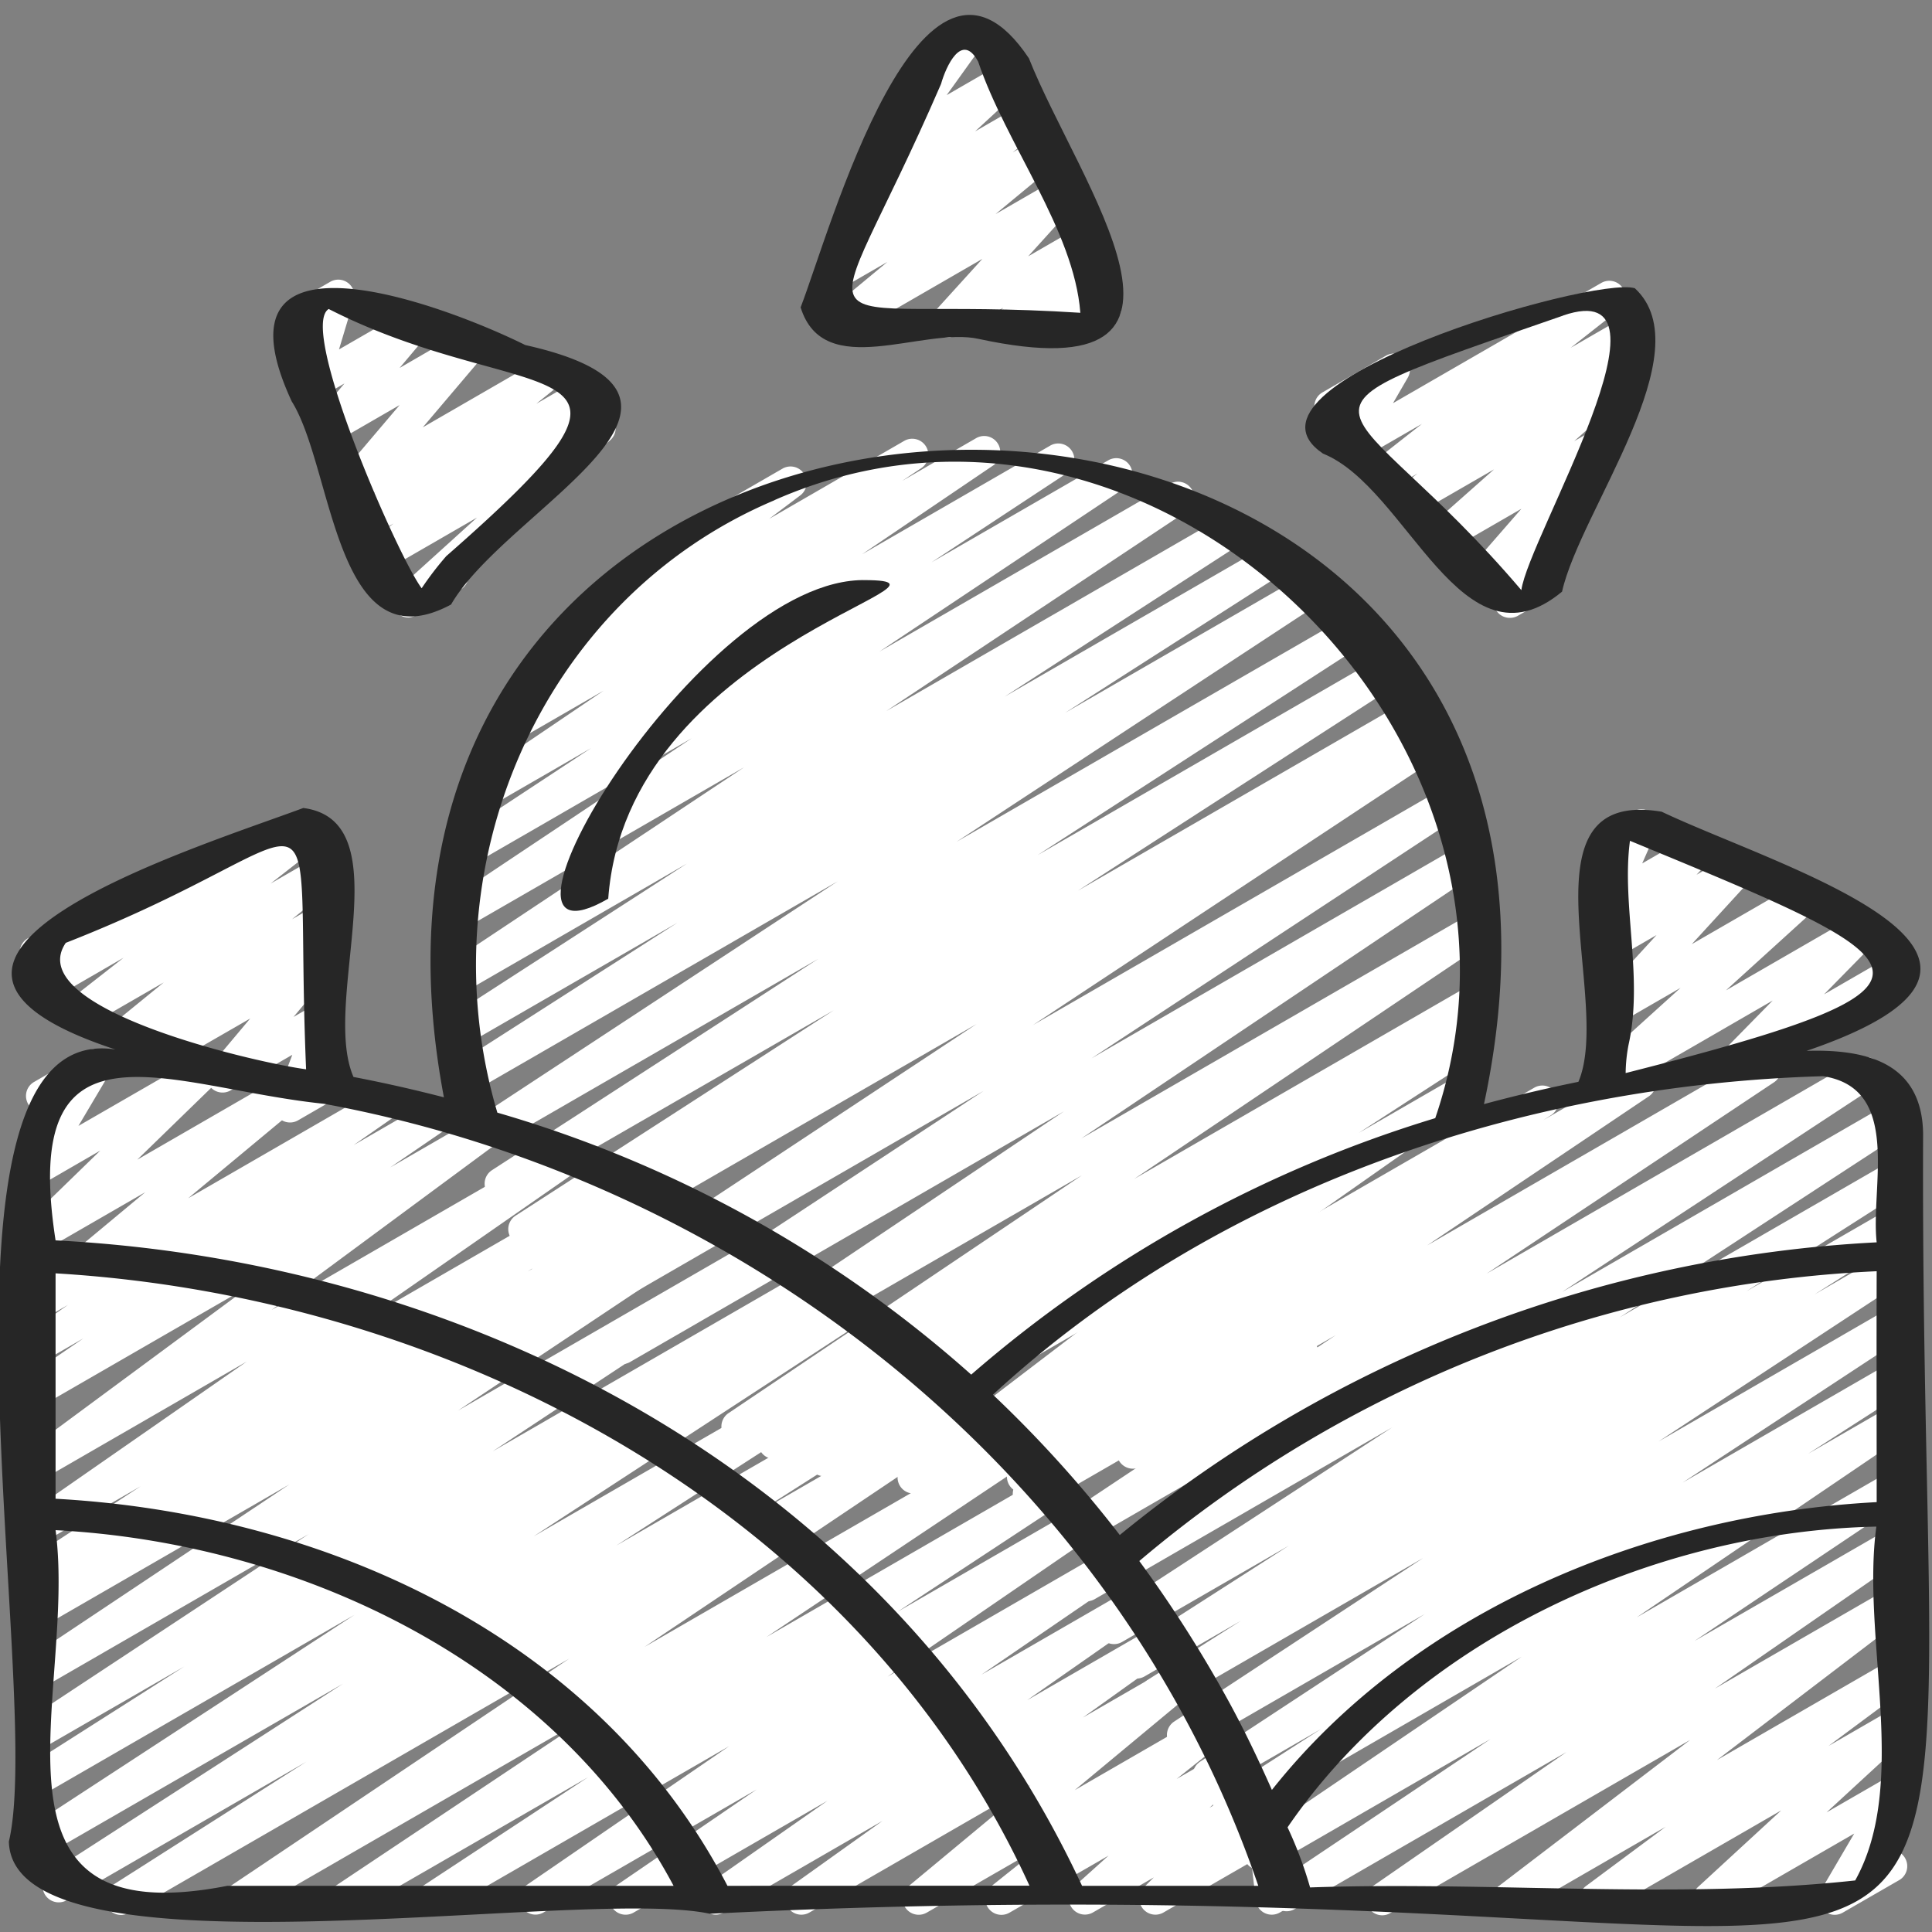 <svg id="Icons" height="300" viewBox="0 0 60 60" width="300" xmlns="http://www.w3.org/2000/svg" version="1.1" xmlns:xlink="http://www.w3.org/1999/xlink" xmlns:svgjs="http://svgjs.dev/svgjs"><rect x="0" y="0" width="60" height="60" fill="#808080" stroke="none"/><g width="100%" height="100%" transform="matrix(1,0,0,1,0,0)"><path d="m9.007 34.86a.5.5 0 0 1 -.468-.676l.539-1.426-1.917 1.106a.5.5 0 0 1 -.633-.754l1.242-1.479-2.431 1.4a.5.5 0 0 1 -.567-.82l.127-.1-.7.405a.5.5 0 0 1 -.566-.821l1.453-1.185-2.333 1.345a.5.5 0 0 1 -.559-.826l1.644-1.286-2.347 1.357a.5.5 0 0 1 -.6-.788l.24-.238a.516.516 0 0 1 -.45-.25.5.5 0 0 1 .182-.682l2.976-1.718a.5.5 0 0 1 .6.788l-.076.075 5.131-2.962a.5.5 0 0 1 .559.826l-1.646 1.287 1.548-.894a.5.5 0 0 1 .566.82l-1.45 1.183.7-.405a.5.5 0 0 1 .567.82l-.391.318a.454.454 0 0 1 .408.178.5.5 0 0 1 0 .643l-1.239 1.481.675-.39a.5.5 0 0 1 .718.61l-.539 1.427a.5.5 0 0 1 .472.879l-1.185.685a.5.5 0 0 1 -.25.067z" fill="#ffffff" fill-opacity="1" data-original-color="#e2b321ff" stroke="none" stroke-opacity="1"/><path d="m49.78 34.036a.5.5 0 0 1 -.336-.871l2.747-2.487-1.96 1.132a.5.5 0 0 1 -.619-.771l1.833-2-1.18.682a.5.5 0 0 1 -.616-.775l.43-.458a.5.5 0 0 1 -.6-.678l.446-1.025a.5.5 0 0 1 -.348-.923l1.146-.661a.5.5 0 0 1 .708.633l-.431.98 1.471-.848a.5.5 0 0 1 .615.774l-.4.427 1.068-.616a.5.5 0 0 1 .619.77l-1.832 2 3.219-1.858a.5.5 0 0 1 .586.8l-2.746 2.494 4.141-2.391a.5.5 0 0 1 .607.783l-1.7 1.731 2.07-1.194a.5.5 0 1 1 .5.865l-5.259 3.036a.5.5 0 0 1 -.606-.783l1.7-1.732-5.018 2.9a.489.489 0 0 1 -.255.064z" fill="#ffffff" fill-opacity="1" data-original-color="#e2b321ff" stroke="none" stroke-opacity="1"/><path d="m28.374 46.383a.5.5 0 0 1 -.287-.909l7.9-5.552-10.147 5.86a.5.5 0 0 1 -.522-.852l3.882-2.517-4.911 2.835a.5.5 0 0 1 -.517-.855l.284-.179-.91.524a.5.5 0 0 1 -.529-.847l10.983-7.391-12.345 7.127a.5.5 0 0 1 -.528-.848l12.313-8.264-13.476 7.785a.5.5 0 0 1 -.524-.851l11.506-7.57-12.295 7.1a.5.5 0 0 1 -.525-.85l12.6-8.325-13.252 7.65a.5.5 0 0 1 -.513-.857l.144-.09-.173.1a.5.5 0 0 1 -.521-.853l9.883-6.38-10.105 5.826a.5.5 0 0 1 -.521-.852l10.144-6.571-10.246 5.913a.5.5 0 0 1 -.524-.85l11.373-7.47-11.346 6.55a.5.5 0 0 1 -.52-.854l6.89-4.41-6.625 3.824a.5.5 0 0 1 -.521-.852l7.444-4.811-7.037 4.066a.5.5 0 0 1 -.526-.849l9.342-6.21-8.75 5.051a.5.5 0 0 1 -.527-.849l7.645-5.1-6.794 3.923a.5.5 0 0 1 -.531-.849l4.2-2.768-3.155 1.822a.5.5 0 0 1 -.53-.847l4.075-2.76-2.609 1.506a.5.5 0 0 1 -.53-.847l1.454-.981a.5.5 0 0 1 -.29-.9l2.705-2.04a.507.507 0 0 1 -.167-.174.5.5 0 0 1 .183-.683l4.811-2.777a.5.5 0 0 1 .55.832l-.968.73 4.2-2.425a.5.5 0 0 1 .529.847l-.6.4 2.3-1.329a.5.5 0 0 1 .53.847l-4.076 2.761 5.831-3.367a.5.5 0 0 1 .526.851l-4.2 2.766 5.5-3.174a.5.5 0 0 1 .527.848l-7.647 5.1 9.035-5.216a.5.5 0 0 1 .526.849l-9.344 6.211 10.592-6.114a.5.5 0 0 1 .522.852l-7.439 4.815 8.241-4.758a.5.5 0 0 1 .52.853l-6.886 4.409 7.482-4.32a.5.5 0 0 1 .524.851l-11.376 7.473 12.134-7a.5.5 0 0 1 .521.852l-10.139 6.563 10.619-6.131a.5.5 0 0 1 .521.852l-9.884 6.381 10.205-5.891a.5.5 0 0 1 .513.857l-.153.095.1-.06a.5.5 0 0 1 .526.85l-12.587 8.322 12.8-7.388a.5.5 0 0 1 .524.851l-11.505 7.57 11.47-6.624a.5.5 0 0 1 .528.848l-12.317 8.266 12.092-6.98a.5.5 0 0 1 .529.848l-10.98 7.39 10.465-6.042a.5.5 0 0 1 .517.856l-.547.344a.506.506 0 0 1 .576.217.5.5 0 0 1 -.155.681l-3.878 2.512 3.046-1.758a.5.5 0 0 1 .537.842l-7.9 5.551 6.435-3.717a.5.5 0 0 1 .545.837l-5.2 3.792 2.947-1.7a.5.5 0 0 1 .547.835l-2.418 1.781a.476.476 0 0 1 .159.168.5.5 0 0 1 -.183.682l-5.27 3.043a.5.5 0 0 1 -.545-.838l.417-.307-3.294 1.9a.5.5 0 0 1 -.545-.837l5.21-3.8-8.059 4.652a.493.493 0 0 1 -.255.075z" fill="#ffffff" fill-opacity="1" data-original-color="#fdd026ff" stroke="none" stroke-opacity="1"/><path d="m42.926 59.481a.5.5 0 0 1 -.284-.911l6.006-4.158-8.448 4.88a.5.5 0 0 1 -.528-.848l6.619-4.437-6.922 4a.5.5 0 0 1 -.53-.847l8.418-5.709-8.828 5.1a.5.5 0 0 1 -.521-.854l3.117-2-3.234 1.867a.5.5 0 0 1 -.524-.851l6.981-4.588-7.261 4.192a.5.5 0 0 1 -.524-.851l7.733-5.08-8.04 4.642a.5.5 0 0 1 -.517-.855l2.9-1.839-3 1.732a.5.5 0 0 1 -.519-.854l5.01-3.212-5.186 2.994a.5.5 0 0 1 -.524-.851l8.91-5.811-9.242 5.336a.5.5 0 0 1 -.524-.85l9.716-6.388-10.1 5.829a.5.5 0 0 1 -.527-.849l8.931-5.946-9.316 5.379a.5.5 0 0 1 -.526-.843l6.88-4.627-7.2 4.157a.5.5 0 0 1 -.521-.852l.252-.163-.281.162a.5.5 0 0 1 -.554-.83l3.851-2.94-.669.386a.5.5 0 0 1 -.5-.865l7.408-4.277a.5.5 0 0 1 .553.831l-3.85 2.938 10.643-6.144a.5.5 0 0 1 .522.852l-.243.157 2.743-1.585a.5.5 0 0 1 .529.848l-6.886 4.631 10.252-5.919a.5.5 0 0 1 .528.848l-8.933 5.947 11.534-6.663a.5.5 0 0 1 .525.85l-9.714 6.382 10.175-5.874a.5.5 0 0 1 .523.852l-8.909 5.812 8.425-4.863a.5.5 0 0 1 .519.853l-5.012 3.2 4.493-2.593a.5.5 0 0 1 .517.854l-2.891 1.835 2.369-1.367a.5.5 0 0 1 .524.851l-7.738 5.084 7.214-4.168a.5.5 0 0 1 .524.85l-6.988 4.593 6.464-3.732a.5.5 0 0 1 .52.854l-3.09 1.985 2.57-1.483a.5.5 0 0 1 .53.847l-8.423 5.716 7.893-4.556a.5.5 0 0 1 .528.847l-6.624 4.441 6.1-3.519a.5.5 0 0 1 .534.844l-6 4.154 5.468-3.156a.5.5 0 0 1 .553.83l-5.959 4.546 5.4-3.117a.5.5 0 0 1 .548.834l-2.481 1.844 1.933-1.116a.5.5 0 0 1 .589.8l-2.583 2.379 1.994-1.15a.5.5 0 0 1 .681.685l-1.038 1.77.1-.056a.5.5 0 1 1 .5.865l-1.735 1a.5.5 0 0 1 -.682-.685l1.038-1.771-4.26 2.459a.5.5 0 0 1 -.652-.136.5.5 0 0 1 .063-.665l2.582-2.377-5.517 3.184a.5.5 0 0 1 -.548-.834l2.477-1.842-4.639 2.679a.5.5 0 0 1 -.554-.83l5.953-4.546-9.316 5.379a.491.491 0 0 1 -.247.067z" fill="#ffffff" fill-opacity="1" data-original-color="#75b74cff" stroke="none" stroke-opacity="1"/><path d="m12.683 19.177a.5.5 0 0 1 -.336-.871l2.466-2.232-2.866 1.655a.5.5 0 0 1 -.556-.829l.83-.642-.678.39a.5.5 0 0 1 -.564-.822l.688-.553-.525.3a.5.5 0 0 1 -.631-.756l1.9-2.238-1.963 1.134a.5.5 0 0 1 -.633-.755l.883-1.05-.76.44a.5.5 0 0 1 -.729-.577l.457-1.525-.156.09a.5.5 0 1 1 -.5-.865l1.247-.72a.5.5 0 0 1 .728.576l-.457 1.525 2.132-1.229a.5.5 0 0 1 .633.755l-.883 1.049 1.99-1.152a.5.5 0 0 1 .631.756l-1.9 2.24 3.645-2.105a.5.5 0 0 1 .564.822l-.685.551 1.428-.824a.5.5 0 0 1 .557.828l-.834.646.573-.331a.5.5 0 0 1 .586.8l-4.455 4.03a.5.5 0 0 1 -.211.625l-1.372.792a.5.5 0 0 1 -.244.072z" fill="#ffffff" fill-opacity="1" data-original-color="#e2b321ff" stroke="none" stroke-opacity="1"/><path d="m33.185 10.716a.5.5 0 0 1 -.442-.736l.115-.213-1.2.689a.5.5 0 0 1 -.619-.769l.114-.126-1.482.855a.5.5 0 0 1 -.621-.769l1.459-1.607-4.222 2.438a.5.5 0 0 1 -.569-.818l1.84-1.525-1.475.851a.5.5 0 0 1 -.561-.824l1.139-.9a.591.591 0 0 1 -.416-.2.5.5 0 0 1 .064-.664l1.479-1.368a.492.492 0 0 1 -.507-.144.5.5 0 0 1 -.036-.627l1.455-2.046a.5.5 0 0 1 -.223-.2.5.5 0 0 1 .184-.684l1.244-.719a.5.5 0 0 1 .657.725l-1.162 1.619 1.72-.992a.5.5 0 0 1 .589.8l-1.425 1.318 1.427-.823a.5.5 0 0 1 .56.824l-.82.651.736-.424a.5.5 0 0 1 .57.817l-1.841 1.525 1.85-1.067a.5.5 0 0 1 .621.769l-1.456 1.608 1.516-.875a.5.5 0 0 1 .619.769l-.126.139a.505.505 0 0 1 .532.106.5.5 0 0 1 .093.594l-.194.364a.5.5 0 0 1 .209.93l-1.145.661a.493.493 0 0 1 -.25.068z" fill="#ffffff" fill-opacity="1" data-original-color="#e2b321ff" stroke="none" stroke-opacity="1"/><path d="m46.893 19.188a.5.5 0 0 1 -.4-.807l.142-.182-.372.214a.5.5 0 0 1 -.628-.761l1.614-1.852-2.119 1.223a.5.5 0 0 1 -.582-.806l1.852-1.641-2.343 1.352a.5.5 0 0 1 -.557-.828l.523-.395-.811.468a.5.5 0 0 1 -.559-.826l1.507-1.184-2.016 1.163a.5.5 0 0 1 -.682-.682l.46-.795-.334.192a.5.5 0 1 1 -.5-.865l1.953-1.128a.494.494 0 0 1 .6.079.5.5 0 0 1 .08.6l-.46.794 6.468-3.734a.5.5 0 0 1 .559.826l-1.507 1.187 1.791-1.033a.5.5 0 0 1 .551.832l-.782.589a.5.5 0 0 1 .394.871l-1.846 1.641.444-.256a.5.5 0 0 1 .628.761l-1.607 1.851a.5.5 0 0 1 .645.739l-.661.85a.493.493 0 0 1 .12.14.5.5 0 0 1 -.183.683l-1.134.655a.493.493 0 0 1 -.248.065z" fill="#ffffff" fill-opacity="1" data-original-color="#e2b321ff" stroke="none" stroke-opacity="1"/><path d="m3.76 59.47a.5.5 0 0 1 -.269-.922l6.021-3.834-7.441 4.3a.5.5 0 0 1 -.521-.853l9.1-5.87-9.35 5.394a.5.5 0 0 1 -.524-.852l10.229-6.68-9.725 5.616a.5.5 0 0 1 -.518-.855l4.96-3.158-4.442 2.563a.5.5 0 0 1 -.525-.849l8.827-5.824-8.3 4.792a.5.5 0 0 1 -.527-.849l8.232-5.489-7.707 4.449a.5.5 0 0 1 -.518-.855l.5-.315a.5.5 0 0 1 -.5-.864l3.608-2.359-3.09 1.781a.5.5 0 0 1 -.535-.843l6.919-4.81-6.384 3.686a.5.5 0 0 1 -.547-.835l7.1-5.246-6.553 3.781a.5.5 0 0 1 -.532-.846l1.842-1.26-1.31.756a.5.5 0 0 1 -.536-.842l1.367-.953-.831.48a.5.5 0 0 1 -.57-.817l3.8-3.162-3.23 1.864a.5.5 0 0 1 -.6-.791l2.435-2.367-1.835 1.061a.5.5 0 0 1 -.68-.693l.974-1.643-.014.009a.5.5 0 1 1 -.5-.866l1.671-.965a.5.5 0 0 1 .68.687l-.975 1.644 3.664-2.112a.5.5 0 0 1 .6.792l-2.436 2.368 4.809-2.777a.5.5 0 0 1 .571.818l-3.8 3.158 5.976-3.45a.5.5 0 0 1 .536.842l-1.375.958 2.438-1.407a.5.5 0 0 1 .532.846l-1.833 1.254 2.869-1.656a.5.5 0 0 1 .547.835l-7.1 5.247 9.059-5.23a.5.5 0 0 1 .535.843l-6.918 4.808 8.368-4.831a.5.5 0 0 1 .524.852l-3.612 2.361 4.458-2.573a.5.5 0 0 1 .518.855l-.483.307 1.051-.606a.5.5 0 0 1 .527.848l-8.236 5.491 9.367-5.407a.5.5 0 0 1 .525.85l-8.817 5.823 9.846-5.684a.5.5 0 0 1 .518.854l-4.966 3.162 5.583-3.222a.5.5 0 0 1 .524.851l-10.232 6.679 11.144-6.434a.5.5 0 0 1 .521.853l-9.101 5.868 9.826-5.673a.5.5 0 0 1 .518.855l-6.023 3.836 6.519-3.764a.5.5 0 0 1 .528.847l-10.489 7.045 11.313-6.531a.5.5 0 0 1 .527.849l-8.056 5.377 8.65-4.994a.5.5 0 0 1 .526.85l-5.1 3.357 5.462-3.154a.5.5 0 0 1 .532.845l-6.309 4.326 6.755-3.9a.5.5 0 0 1 .533.846l-4.369 2.991 4.654-2.686a.5.5 0 0 1 .537.842l-3.771 2.636 4-2.31a.5.5 0 0 1 .54.84l-2.81 2.01 2.97-1.713a.5.5 0 0 1 .569.817l-3.792 3.15 4.107-2.371a.5.5 0 0 1 .563.823l-1.505 1.2 1.519-.876a.5.5 0 0 1 .584.8l-1.08.97 1.036-.6a.5.5 0 0 1 .6.786l-.309.309.13-.075a.489.489 0 0 1 .475-.013.5.5 0 0 1 .272.389l.149 1.3a.5.5 0 0 1 .223.932l-.393.226a.5.5 0 0 1 -.748-.368l-.139-1.207-2.738 1.581a.5.5 0 0 1 -.6-.786l.309-.309-1.902 1.095a.5.5 0 0 1 -.584-.8l1.079-.971-3.075 1.771a.5.5 0 0 1 -.563-.823l1.5-1.2-3.509 2.023a.5.5 0 0 1 -.569-.817l3.791-3.148-6.871 3.965a.5.5 0 0 1 -.54-.839l2.817-2.011-4.937 2.85a.5.5 0 0 1 -.537-.841l3.768-2.636-6.028 3.477a.5.5 0 0 1 -.532-.845l4.36-2.982-6.633 3.827a.5.5 0 0 1 -.532-.844l6.311-4.328-8.959 5.172a.5.5 0 0 1 -.525-.85l5.1-3.356-7.291 4.206a.5.5 0 0 1 -.528-.848l8.057-5.377-10.785 6.225a.5.5 0 0 1 -.528-.847l10.488-7.041-13.665 7.888a.5.5 0 0 1 -.25.07z" fill="#ffffff" fill-opacity="1" data-original-color="#87d356ff" stroke="none" stroke-opacity="1"/><g fill="#262626"><path d="m59.724 35.205c-.034-2.206-1.762-2.626-3.618-2.57 8.647-2.95-.837-5.685-4.5-7.426-4.527-.762-1.507 5.847-2.587 8.388q-1.48.3-2.933.692c5.807-27.083-37.375-27.036-32.3-.211-.928-.239-1.864-.452-2.808-.632-1.021-2.343 1.531-7.952-1.559-8.353-3.369 1.255-14.475 4.665-5.834 7.5-6.36-.985-2.19 19.888-3.31 24.6.127 4.487 17.745 1.368 21.771 2.241 43.354-2.172 37.537 9.914 37.678-24.229zm-21.516 17.724a39.193 39.193 0 0 0 -2.826-4.45 38.136 38.136 0 0 1 22.9-9c-.008 2.391 0 4.781 0 7.171-7.068.374-14.352 3.35-18.782 8.938-.4-.902-.822-1.788-1.292-2.659zm18.409-19.507c2.457.382 1.47 3.422 1.665 5.16a40.365 40.365 0 0 0 -23.506 9.089 37.755 37.755 0 0 0 -3.94-4.358c6.999-6.457 16.504-9.62 25.781-9.891zm-6.038-.99c.461-2.081-.226-4.339.041-6.32 9.309 3.843 10.821 4.431-.134 7.213a4.861 4.861 0 0 1 .093-.893zm-26.527-16.9c11.667-5.145 24.589 7.3 20.521 19.193a39.449 39.449 0 0 0 -14.411 7.965 38.029 38.029 0 0 0 -14.716-8.136c-2.223-7.494 1.264-15.915 8.606-19.019zm-22.009 13.749c8.707-3.408 7.052-5.86 7.463 3.927-1.506-.197-8.863-1.872-7.463-3.927zm20.549 29.285c-4-7.706-12.466-11.557-20.866-12.021v-7c12.4.736 24.941 7.409 30.245 19.017zm-15.532 0c-8.092 1.584-4.663-6-5.334-11.045 7.624.4 15.532 4.167 19.193 11.045zm26.544 0c-5.751-12.36-18.552-19.359-31.878-20.045-1.126-7.27 3.463-4.746 8.339-4.241 13.035 2.405 24.635 11.49 29.013 24.286zm24.01-.167c-5.519.6-11.321.021-16.928.217a12.436 12.436 0 0 0 -.7-1.867c3.971-5.8 11.339-9.189 18.286-9.339-.472 3.465 1.028 7.961-.658 10.99z" fill="#262626" fill-opacity="1" data-original-color="#262626ff" stroke="none" stroke-opacity="1"/><path d="m16.315 10.716c-2.661-1.316-9.9-3.961-7.256 1.748 1.3 2.067 1.346 8.245 4.949 6.31 1.728-2.993 9.438-6.459 2.307-8.058zm-3.244 7.591c-.035.049-.03.033 0 0zm.8-1.049a9.79 9.79 0 0 0 -.776 1.011c-.74-.985-3.847-8.082-2.887-8.673 6.25 3.184 11.279.998 3.666 7.662z" fill="#262626" fill-opacity="1" data-original-color="#262626ff" stroke="none" stroke-opacity="1"/><path d="m31.953 1.809c-3.341-5-6.174 5.37-7.089 7.737.72 2.317 3.793.589 5.534.98 8.08 1.742 3.09-4.835 1.555-8.717zm1.6 7.905c-9.078-.585-8.141 1.7-4.328-7.107.15-.536.645-1.637 1.153-.692.866 2.572 2.974 5.224 3.173 7.799z" fill="#262626" fill-opacity="1" data-original-color="#262626ff" stroke="none" stroke-opacity="1"/><path d="m41.087 14.087c2.634 1.058 4.3 6.882 7.424 4.287.563-2.516 4.386-7.457 2.26-9.423-1.319-.386-12.858 2.993-9.684 5.136zm7.46-4.29c3.855-1.313-1.083 6.9-1.3 8.53-5.471-6.433-8.371-5.173 1.3-8.527z" fill="#262626" fill-opacity="1" data-original-color="#262626ff" stroke="none" stroke-opacity="1"/><path d="m26.9 18.016c-5.184-.135-12.7 12.6-8.011 9.894.579-7.856 11.639-9.865 8.011-9.894z" fill="#262626" fill-opacity="1" data-original-color="#262626ff" stroke="none" stroke-opacity="1"/></g></g></svg>
